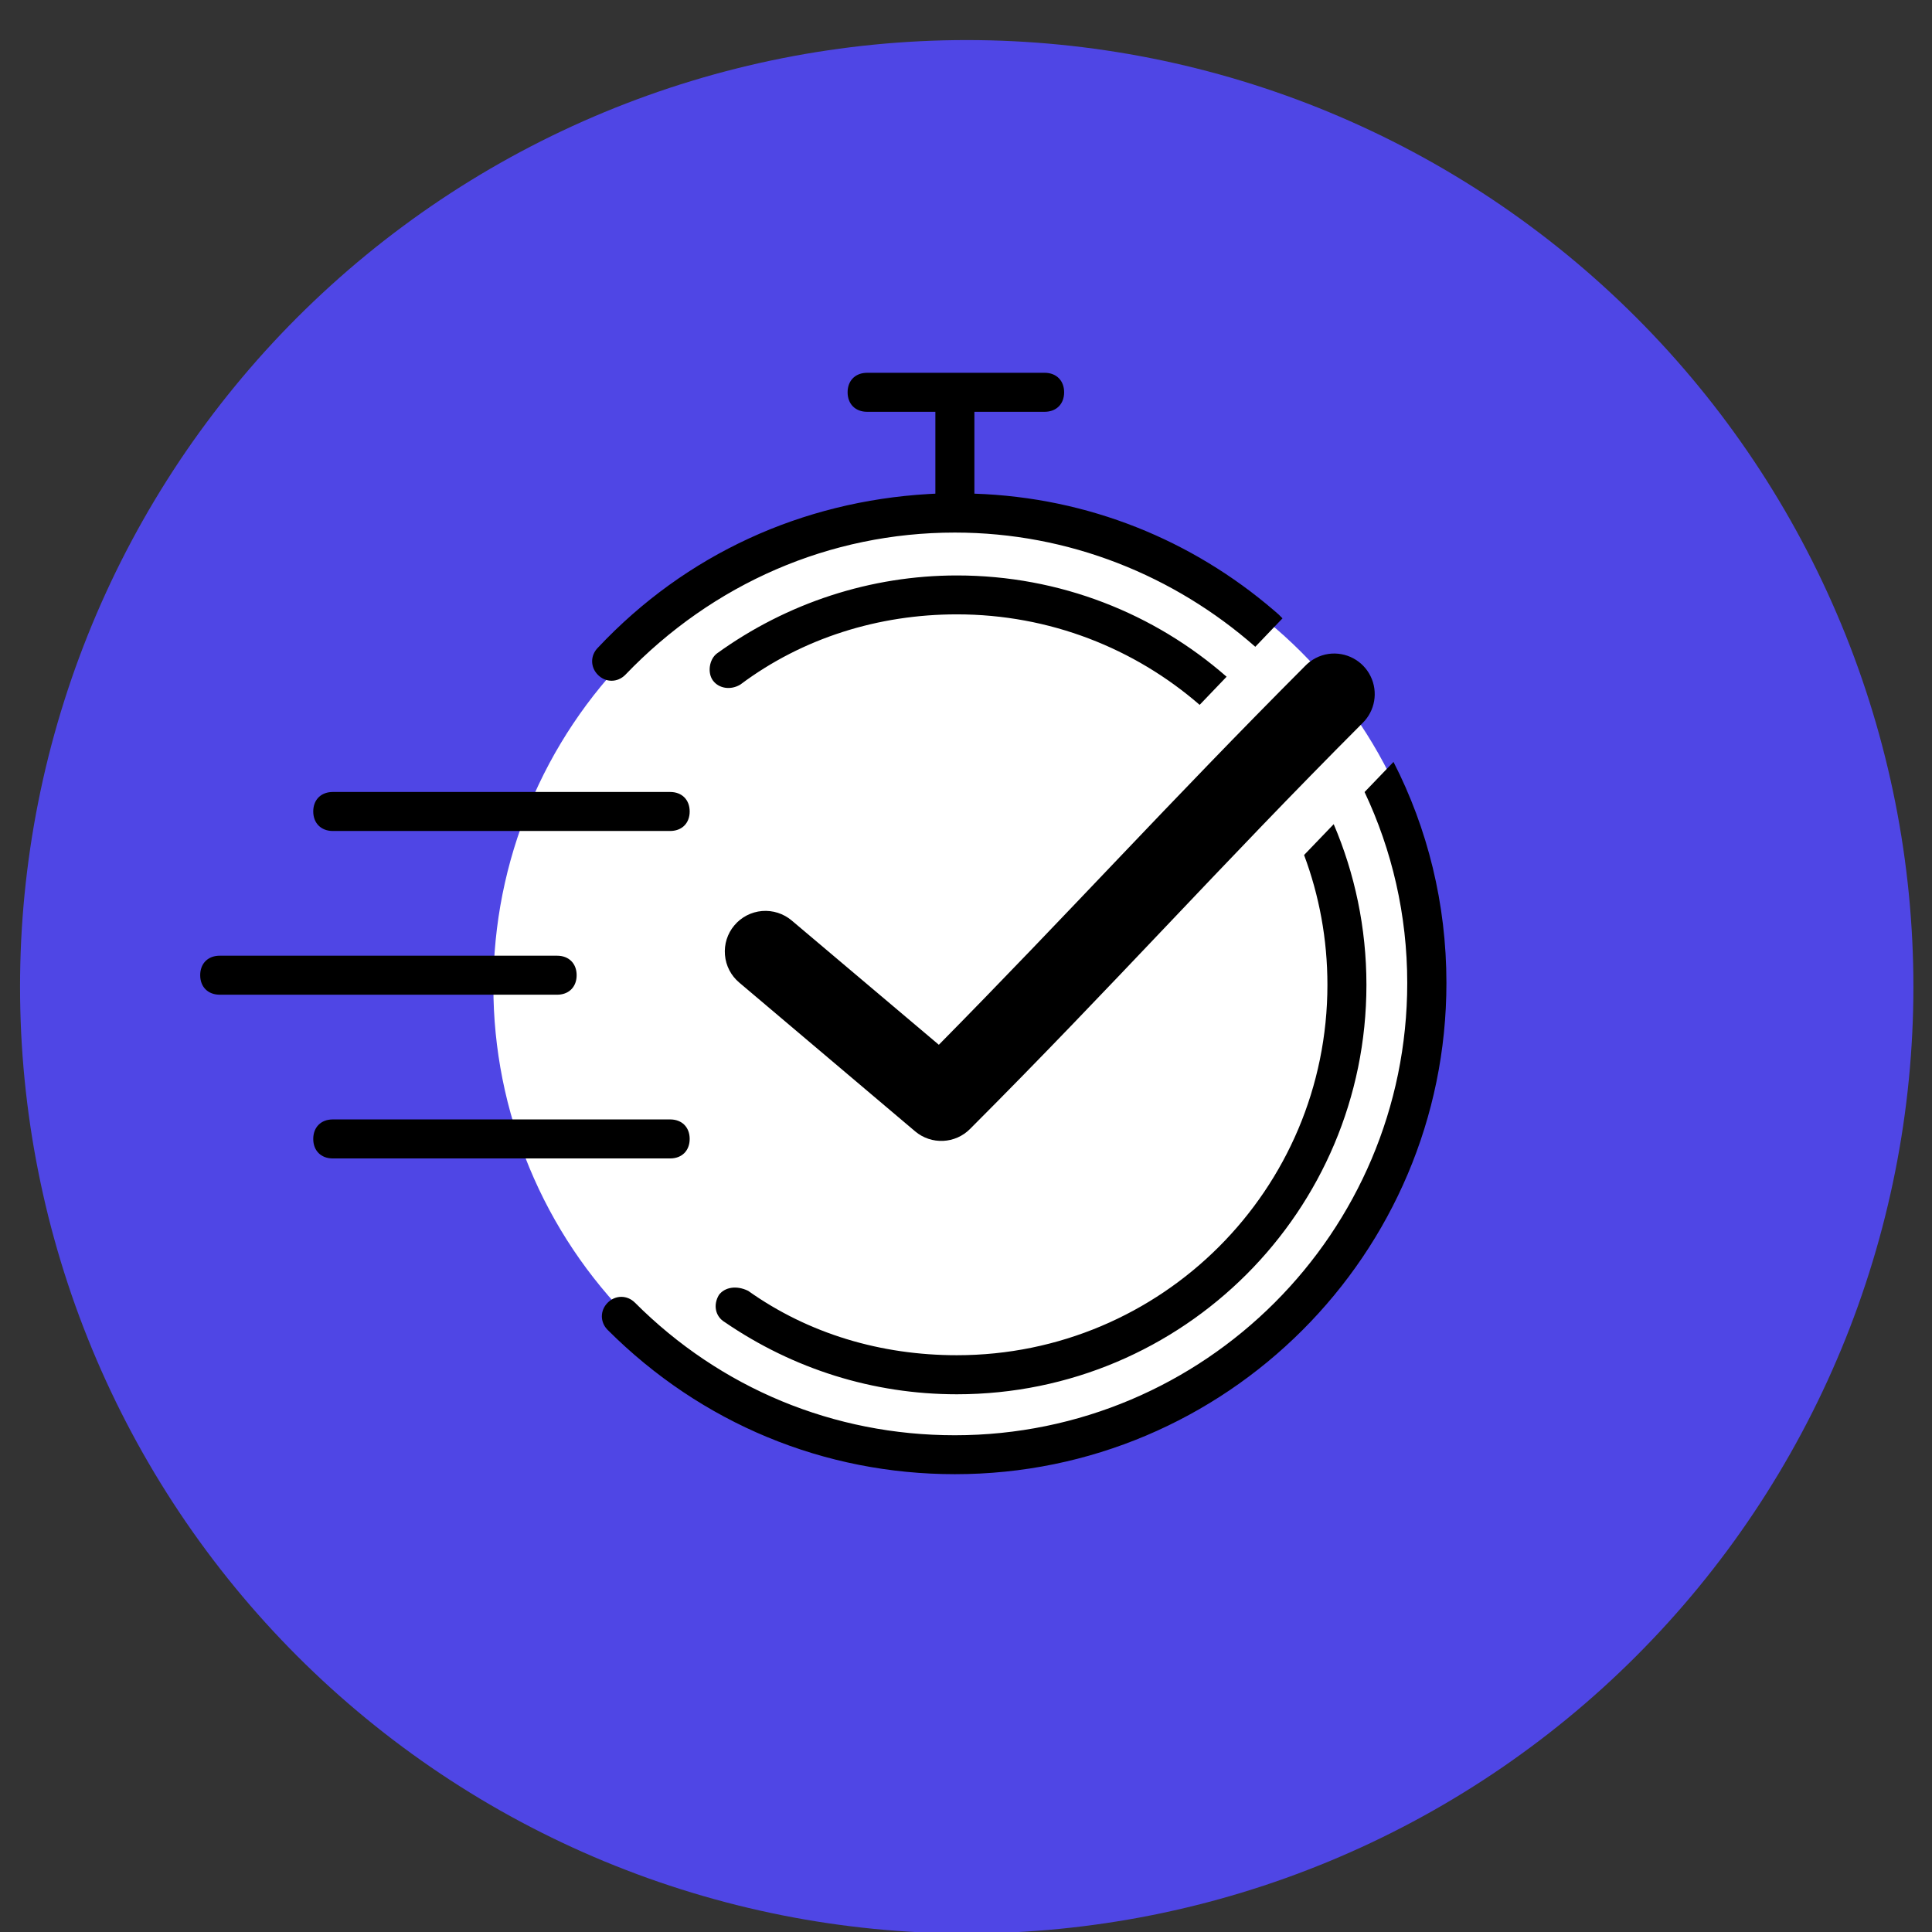 <svg xmlns="http://www.w3.org/2000/svg" xmlns:xlink="http://www.w3.org/1999/xlink" width="500" zoomAndPan="magnify" viewBox="0 0 375 375" height="500" preserveAspectRatio="xMidYMid meet" version="1.0"><rect x="0" y="0" width="375" height="375" fill="#333333" stroke="none"/><defs><clipPath id="f1e19c8e21"><path d="M 3.891 7.777 L 371.391 7.777 L 371.391 375 L 3.891 375 Z M 3.891 7.777 " clip-rule="nonzero"/></clipPath><clipPath id="9a5887efa5"><path d="M 3.891 7.777 L 371.391 7.777 L 371.391 375 L 3.891 375 Z M 3.891 7.777 " clip-rule="nonzero"/></clipPath><clipPath id="0d819c4d7a"><path d="M 38.305 72.359 L 281 72.359 L 281 286.109 L 38.305 286.109 Z M 38.305 72.359 " clip-rule="nonzero"/></clipPath></defs><g clip-path="url(#f1e19c8e21)"><path fill="#4f46e5" d="M 371.391 191.527 C 371.391 194.535 371.316 197.543 371.168 200.547 C 371.02 203.547 370.801 206.547 370.504 209.539 C 370.211 212.531 369.844 215.516 369.402 218.492 C 368.961 221.465 368.445 224.426 367.859 227.375 C 367.273 230.324 366.613 233.258 365.883 236.176 C 365.152 239.094 364.352 241.992 363.477 244.867 C 362.605 247.746 361.66 250.602 360.648 253.434 C 359.637 256.266 358.555 259.07 357.402 261.848 C 356.25 264.625 355.031 267.375 353.746 270.094 C 352.461 272.809 351.109 275.496 349.691 278.148 C 348.273 280.801 346.793 283.414 345.246 285.996 C 343.699 288.574 342.094 291.113 340.422 293.613 C 338.75 296.113 337.02 298.574 335.23 300.988 C 333.438 303.402 331.586 305.773 329.68 308.098 C 327.773 310.422 325.809 312.699 323.789 314.926 C 321.77 317.156 319.695 319.332 317.57 321.461 C 315.445 323.586 313.266 325.66 311.039 327.68 C 308.809 329.699 306.535 331.66 304.211 333.57 C 301.883 335.477 299.516 337.328 297.098 339.117 C 294.684 340.91 292.227 342.641 289.727 344.312 C 287.227 345.98 284.684 347.59 282.105 349.137 C 279.527 350.684 276.91 352.164 274.258 353.582 C 271.605 355 268.922 356.352 266.203 357.637 C 263.484 358.922 260.734 360.141 257.957 361.293 C 255.18 362.441 252.375 363.523 249.543 364.539 C 246.711 365.551 243.855 366.492 240.98 367.367 C 238.102 368.238 235.203 369.043 232.285 369.773 C 229.371 370.504 226.438 371.16 223.488 371.75 C 220.539 372.336 217.574 372.848 214.602 373.289 C 211.625 373.73 208.645 374.098 205.648 374.395 C 202.656 374.688 199.66 374.91 196.656 375.059 C 193.652 375.203 190.648 375.277 187.641 375.277 C 184.633 375.277 181.625 375.203 178.625 375.059 C 175.621 374.91 172.621 374.688 169.629 374.395 C 166.637 374.098 163.652 373.73 160.676 373.289 C 157.703 372.848 154.742 372.336 151.793 371.75 C 148.844 371.16 145.91 370.504 142.992 369.773 C 140.074 369.043 137.176 368.238 134.301 367.367 C 131.422 366.492 128.566 365.551 125.734 364.539 C 122.906 363.523 120.102 362.441 117.32 361.293 C 114.543 360.141 111.793 358.922 109.074 357.637 C 106.359 356.352 103.672 355 101.02 353.582 C 98.367 352.164 95.754 350.684 93.172 349.137 C 90.594 347.59 88.055 345.98 85.555 344.312 C 83.055 342.641 80.594 340.91 78.18 339.117 C 75.766 337.328 73.395 335.477 71.07 333.57 C 68.746 331.66 66.469 329.699 64.242 327.68 C 62.012 325.66 59.836 323.586 57.707 321.461 C 55.582 319.332 53.508 317.156 51.488 314.926 C 49.469 312.699 47.508 310.422 45.598 308.098 C 43.691 305.773 41.84 303.402 40.051 300.988 C 38.258 298.574 36.527 296.113 34.855 293.613 C 33.188 291.113 31.578 288.574 30.031 285.996 C 28.484 283.414 27.004 280.801 25.586 278.148 C 24.168 275.496 22.816 272.809 21.531 270.094 C 20.246 267.375 19.027 264.625 17.875 261.848 C 16.727 259.07 15.645 256.266 14.629 253.434 C 13.617 250.602 12.676 247.746 11.801 244.867 C 10.93 241.992 10.125 239.094 9.395 236.176 C 8.664 233.258 8.008 230.324 7.422 227.375 C 6.832 224.426 6.32 221.465 5.879 218.492 C 5.438 215.516 5.07 212.531 4.773 209.539 C 4.48 206.547 4.258 203.547 4.109 200.547 C 3.965 197.543 3.891 194.535 3.891 191.527 C 3.891 188.523 3.965 185.516 4.109 182.512 C 4.258 179.508 4.48 176.512 4.773 173.52 C 5.07 170.527 5.438 167.543 5.879 164.566 C 6.32 161.594 6.832 158.629 7.422 155.68 C 8.008 152.73 8.664 149.797 9.395 146.883 C 10.125 143.965 10.93 141.066 11.801 138.188 C 12.676 135.312 13.617 132.457 14.629 129.625 C 15.645 126.793 16.727 123.988 17.875 121.211 C 19.027 118.434 20.246 115.684 21.531 112.965 C 22.816 110.246 24.168 107.562 25.586 104.91 C 27.004 102.258 28.484 99.641 30.031 97.062 C 31.578 94.484 33.188 91.941 34.855 89.441 C 36.527 86.941 38.258 84.484 40.051 82.07 C 41.84 79.652 43.691 77.285 45.598 74.961 C 47.508 72.633 49.469 70.359 51.488 68.129 C 53.508 65.902 55.582 63.723 57.707 61.598 C 59.836 59.473 62.012 57.398 64.242 55.379 C 66.469 53.359 68.746 51.395 71.07 49.488 C 73.395 47.582 75.766 45.73 78.18 43.941 C 80.594 42.148 83.055 40.418 85.555 38.746 C 88.055 37.074 90.594 35.469 93.172 33.922 C 95.754 32.375 98.367 30.895 101.02 29.477 C 103.672 28.059 106.359 26.707 109.074 25.422 C 111.793 24.137 114.543 22.918 117.32 21.766 C 120.102 20.613 122.906 19.535 125.734 18.52 C 128.566 17.508 131.422 16.562 134.301 15.691 C 137.176 14.816 140.074 14.016 142.992 13.285 C 145.91 12.555 148.844 11.895 151.793 11.309 C 154.742 10.723 157.703 10.207 160.676 9.77 C 163.652 9.328 166.637 8.957 169.629 8.664 C 172.621 8.367 175.621 8.148 178.625 8 C 181.625 7.852 184.633 7.777 187.641 7.777 C 190.648 7.777 193.652 7.852 196.656 8 C 199.66 8.148 202.656 8.367 205.648 8.664 C 208.645 8.957 211.625 9.328 214.602 9.77 C 217.574 10.207 220.539 10.723 223.488 11.309 C 226.438 11.895 229.371 12.555 232.285 13.285 C 235.203 14.016 238.102 14.816 240.98 15.691 C 243.855 16.562 246.711 17.508 249.543 18.52 C 252.375 19.535 255.18 20.613 257.957 21.766 C 260.734 22.918 263.484 24.137 266.203 25.422 C 268.922 26.707 271.605 28.059 274.258 29.477 C 276.91 30.895 279.527 32.375 282.105 33.922 C 284.684 35.469 287.227 37.074 289.727 38.746 C 292.227 40.418 294.684 42.148 297.098 43.941 C 299.516 45.73 301.883 47.582 304.211 49.488 C 306.535 51.395 308.809 53.359 311.039 55.379 C 313.266 57.398 315.445 59.473 317.57 61.598 C 319.695 63.723 321.77 65.902 323.789 68.129 C 325.809 70.359 327.773 72.633 329.68 74.961 C 331.586 77.285 333.438 79.652 335.23 82.07 C 337.02 84.484 338.75 86.941 340.422 89.441 C 342.094 91.941 343.699 94.484 345.246 97.062 C 346.793 99.641 348.273 102.258 349.691 104.91 C 351.109 107.562 352.461 110.246 353.746 112.965 C 355.031 115.684 356.25 118.434 357.402 121.211 C 358.555 123.988 359.637 126.793 360.648 129.625 C 361.66 132.457 362.605 135.312 363.477 138.188 C 364.352 141.066 365.152 143.965 365.883 146.883 C 366.613 149.797 367.273 152.73 367.859 155.68 C 368.445 158.629 368.961 161.594 369.402 164.566 C 369.84 167.543 370.211 170.527 370.504 173.52 C 370.801 176.512 371.02 179.508 371.168 182.512 C 371.316 185.516 371.391 188.523 371.391 191.527 Z M 371.391 191.527 " fill-opacity="1" fill-rule="nonzero"/></g><path fill="#ffffff" d="M 270.328 191.527 C 270.328 192.883 270.293 194.234 270.227 195.586 C 270.16 196.938 270.062 198.285 269.93 199.633 C 269.797 200.98 269.629 202.324 269.434 203.66 C 269.234 205 269.004 206.332 268.738 207.66 C 268.473 208.988 268.176 210.309 267.848 211.621 C 267.52 212.934 267.16 214.238 266.766 215.531 C 266.375 216.828 265.949 218.109 265.492 219.387 C 265.039 220.66 264.551 221.922 264.031 223.172 C 263.516 224.422 262.965 225.66 262.387 226.883 C 261.809 228.105 261.203 229.312 260.562 230.508 C 259.926 231.699 259.258 232.879 258.562 234.039 C 257.867 235.199 257.145 236.344 256.391 237.469 C 255.641 238.594 254.859 239.699 254.055 240.785 C 253.25 241.871 252.418 242.938 251.559 243.984 C 250.699 245.031 249.816 246.055 248.906 247.059 C 247.996 248.062 247.066 249.039 246.109 249.996 C 245.152 250.953 244.172 251.887 243.168 252.797 C 242.168 253.703 241.141 254.59 240.098 255.445 C 239.051 256.305 237.984 257.137 236.895 257.945 C 235.809 258.75 234.703 259.527 233.578 260.281 C 232.453 261.031 231.309 261.758 230.148 262.453 C 228.988 263.148 227.812 263.816 226.617 264.453 C 225.426 265.09 224.215 265.699 222.992 266.277 C 221.77 266.855 220.531 267.402 219.281 267.922 C 218.031 268.441 216.77 268.926 215.496 269.383 C 214.223 269.84 212.938 270.262 211.641 270.656 C 210.348 271.047 209.043 271.41 207.73 271.738 C 206.418 272.066 205.098 272.363 203.77 272.629 C 202.445 272.891 201.109 273.121 199.773 273.32 C 198.434 273.52 197.09 273.684 195.746 273.816 C 194.398 273.949 193.047 274.051 191.695 274.117 C 190.344 274.184 188.992 274.215 187.641 274.215 C 186.285 274.215 184.934 274.184 183.582 274.117 C 182.23 274.051 180.883 273.949 179.535 273.816 C 178.188 273.684 176.844 273.52 175.508 273.32 C 174.168 273.121 172.836 272.891 171.508 272.629 C 170.18 272.363 168.859 272.066 167.547 271.738 C 166.234 271.41 164.93 271.047 163.637 270.656 C 162.34 270.262 161.059 269.84 159.781 269.383 C 158.508 268.926 157.246 268.441 155.996 267.922 C 154.746 267.402 153.508 266.855 152.285 266.277 C 151.062 265.699 149.855 265.09 148.66 264.453 C 147.469 263.816 146.289 263.148 145.129 262.453 C 143.969 261.758 142.824 261.031 141.699 260.281 C 140.574 259.527 139.469 258.75 138.383 257.945 C 137.297 257.137 136.23 256.305 135.184 255.445 C 134.137 254.59 133.113 253.703 132.109 252.797 C 131.105 251.887 130.129 250.953 129.172 249.996 C 128.215 249.039 127.281 248.062 126.371 247.059 C 125.465 246.055 124.578 245.031 123.723 243.984 C 122.863 242.938 122.031 241.871 121.223 240.785 C 120.418 239.699 119.641 238.594 118.887 237.469 C 118.137 236.344 117.41 235.199 116.715 234.039 C 116.02 232.879 115.352 231.699 114.715 230.508 C 114.078 229.312 113.469 228.105 112.891 226.883 C 112.312 225.66 111.766 224.422 111.246 223.172 C 110.727 221.922 110.242 220.66 109.785 219.387 C 109.328 218.109 108.906 216.828 108.512 215.531 C 108.121 214.238 107.758 212.934 107.43 211.621 C 107.102 210.309 106.805 208.988 106.539 207.66 C 106.277 206.332 106.047 205 105.848 203.66 C 105.648 202.324 105.484 200.98 105.352 199.633 C 105.219 198.285 105.117 196.938 105.051 195.586 C 104.984 194.234 104.953 192.883 104.953 191.527 C 104.953 190.176 104.984 188.824 105.051 187.473 C 105.117 186.121 105.219 184.77 105.352 183.426 C 105.484 182.078 105.648 180.734 105.848 179.395 C 106.047 178.059 106.277 176.723 106.539 175.398 C 106.805 174.07 107.102 172.75 107.43 171.438 C 107.758 170.125 108.121 168.82 108.512 167.527 C 108.906 166.23 109.328 164.945 109.785 163.672 C 110.242 162.398 110.727 161.137 111.246 159.887 C 111.766 158.637 112.312 157.398 112.891 156.176 C 113.469 154.953 114.078 153.742 114.715 152.551 C 115.352 151.355 116.02 150.18 116.715 149.02 C 117.41 147.859 118.137 146.715 118.887 145.59 C 119.641 144.465 120.418 143.359 121.223 142.273 C 122.031 141.184 122.863 140.117 123.723 139.074 C 124.578 138.027 125.465 137.004 126.371 136 C 127.281 134.996 128.215 134.016 129.172 133.059 C 130.129 132.102 131.105 131.172 132.109 130.262 C 133.113 129.352 134.137 128.469 135.184 127.609 C 136.23 126.754 137.297 125.918 138.383 125.113 C 139.469 124.309 140.574 123.527 141.699 122.777 C 142.824 122.023 143.969 121.301 145.129 120.605 C 146.289 119.91 147.469 119.242 148.66 118.605 C 149.855 117.969 151.062 117.359 152.285 116.781 C 153.508 116.203 154.746 115.652 155.996 115.137 C 157.246 114.617 158.508 114.129 159.781 113.676 C 161.059 113.219 162.34 112.793 163.637 112.402 C 164.93 112.008 166.234 111.648 167.547 111.32 C 168.859 110.992 170.18 110.695 171.508 110.43 C 172.836 110.168 174.168 109.934 175.508 109.734 C 176.844 109.539 178.188 109.371 179.535 109.238 C 180.883 109.105 182.23 109.008 183.582 108.941 C 184.934 108.875 186.285 108.84 187.641 108.84 C 188.992 108.84 190.344 108.875 191.695 108.941 C 193.047 109.008 194.398 109.105 195.746 109.238 C 197.09 109.371 198.434 109.539 199.773 109.734 C 201.109 109.934 202.445 110.168 203.77 110.43 C 205.098 110.695 206.418 110.992 207.73 111.32 C 209.043 111.648 210.348 112.008 211.641 112.402 C 212.938 112.793 214.223 113.219 215.496 113.676 C 216.77 114.129 218.031 114.617 219.281 115.137 C 220.531 115.652 221.77 116.203 222.992 116.781 C 224.215 117.359 225.426 117.969 226.617 118.605 C 227.812 119.242 228.988 119.91 230.148 120.605 C 231.309 121.301 232.453 122.023 233.578 122.777 C 234.703 123.527 235.809 124.309 236.895 125.113 C 237.984 125.918 239.051 126.754 240.098 127.609 C 241.141 128.469 242.168 129.352 243.168 130.262 C 244.172 131.172 245.152 132.102 246.109 133.059 C 247.066 134.016 247.996 134.996 248.906 136 C 249.816 137.004 250.699 138.027 251.559 139.074 C 252.418 140.117 253.25 141.184 254.055 142.273 C 254.859 143.359 255.641 144.465 256.391 145.59 C 257.145 146.715 257.867 147.859 258.562 149.02 C 259.258 150.18 259.926 151.355 260.562 152.551 C 261.203 153.742 261.809 154.953 262.387 156.176 C 262.965 157.398 263.516 158.637 264.031 159.887 C 264.551 161.137 265.039 162.398 265.492 163.672 C 265.949 164.945 266.375 166.23 266.766 167.527 C 267.16 168.82 267.52 170.125 267.848 171.438 C 268.176 172.75 268.473 174.07 268.738 175.398 C 269.004 176.723 269.234 178.059 269.434 179.395 C 269.629 180.734 269.797 182.078 269.93 183.426 C 270.062 184.77 270.16 186.121 270.227 187.473 C 270.293 188.824 270.328 190.176 270.328 191.527 Z M 270.328 191.527 " fill-opacity="1" fill-rule="nonzero"/><g clip-path="url(#9a5887efa5)"><path stroke-linecap="butt" transform="matrix(1.837, 0, 0, 1.837, 95.764, 99.654)" fill="none" stroke-linejoin="miter" d="M 95.001 49.999 C 95.001 50.737 94.982 51.472 94.945 52.208 C 94.909 52.943 94.856 53.677 94.784 54.41 C 94.712 55.144 94.62 55.875 94.514 56.602 C 94.405 57.331 94.28 58.056 94.135 58.779 C 93.991 59.502 93.829 60.22 93.651 60.935 C 93.472 61.649 93.277 62.359 93.062 63.063 C 92.849 63.768 92.618 64.466 92.369 65.161 C 92.122 65.854 91.857 66.54 91.574 67.221 C 91.293 67.901 90.993 68.575 90.679 69.24 C 90.364 69.906 90.035 70.563 89.686 71.213 C 89.34 71.861 88.976 72.503 88.598 73.135 C 88.219 73.766 87.826 74.389 87.416 75.001 C 87.007 75.614 86.582 76.215 86.144 76.806 C 85.706 77.397 85.254 77.978 84.786 78.547 C 84.318 79.117 83.838 79.674 83.342 80.22 C 82.847 80.767 82.341 81.298 81.82 81.819 C 81.3 82.34 80.766 82.848 80.22 83.343 C 79.675 83.836 79.116 84.319 78.549 84.784 C 77.979 85.252 77.399 85.705 76.806 86.145 C 76.215 86.583 75.613 87.006 75.001 87.416 C 74.388 87.824 73.766 88.22 73.134 88.598 C 72.503 88.977 71.863 89.34 71.212 89.687 C 70.564 90.033 69.905 90.365 69.24 90.679 C 68.574 90.994 67.9 91.292 67.22 91.574 C 66.54 91.857 65.853 92.121 65.16 92.37 C 64.467 92.618 63.768 92.848 63.062 93.063 C 62.358 93.275 61.648 93.473 60.934 93.651 C 60.22 93.83 59.501 93.992 58.778 94.136 C 58.058 94.279 57.331 94.404 56.604 94.512 C 55.874 94.621 55.143 94.71 54.412 94.782 C 53.678 94.855 52.943 94.91 52.207 94.946 C 51.472 94.982 50.736 94.999 50.001 94.999 C 49.263 94.999 48.527 94.982 47.792 94.946 C 47.056 94.91 46.323 94.855 45.59 94.782 C 44.856 94.71 44.125 94.621 43.398 94.512 C 42.669 94.404 41.944 94.279 41.221 94.136 C 40.498 93.992 39.78 93.83 39.065 93.651 C 38.351 93.473 37.641 93.275 36.937 93.063 C 36.232 92.848 35.534 92.618 34.839 92.37 C 34.146 92.121 33.459 91.857 32.779 91.574 C 32.099 91.292 31.425 90.994 30.76 90.679 C 30.094 90.365 29.437 90.033 28.787 89.687 C 28.138 89.34 27.496 88.977 26.865 88.598 C 26.234 88.22 25.611 87.824 24.999 87.416 C 24.386 87.006 23.785 86.583 23.194 86.145 C 22.603 85.705 22.022 85.252 21.453 84.784 C 20.883 84.319 20.326 83.836 19.78 83.343 C 19.233 82.848 18.702 82.34 18.181 81.819 C 17.66 81.298 17.152 80.767 16.657 80.22 C 16.163 79.674 15.681 79.117 15.215 78.547 C 14.748 77.978 14.295 77.397 13.855 76.806 C 13.417 76.215 12.994 75.614 12.584 75.001 C 12.175 74.389 11.78 73.766 11.402 73.135 C 11.023 72.503 10.66 71.861 10.313 71.213 C 9.967 70.563 9.635 69.906 9.32 69.24 C 9.006 68.575 8.708 67.901 8.425 67.221 C 8.143 66.54 7.879 65.854 7.63 65.161 C 7.382 64.466 7.152 63.768 6.937 63.063 C 6.725 62.359 6.527 61.649 6.348 60.935 C 6.17 60.22 6.008 59.502 5.864 58.779 C 5.721 58.056 5.596 57.331 5.487 56.602 C 5.379 55.875 5.29 55.144 5.217 54.41 C 5.145 53.677 5.09 52.943 5.054 52.208 C 5.018 51.472 5.001 50.737 5.001 49.999 C 5.001 49.264 5.018 48.528 5.054 47.793 C 5.09 47.057 5.145 46.321 5.217 45.59 C 5.29 44.857 5.379 44.125 5.487 43.396 C 5.596 42.669 5.721 41.942 5.864 41.222 C 6.008 40.499 6.17 39.78 6.348 39.066 C 6.527 38.352 6.725 37.642 6.937 36.938 C 7.152 36.232 7.382 35.533 7.63 34.84 C 7.879 34.147 8.143 33.46 8.425 32.78 C 8.708 32.1 9.006 31.426 9.32 30.76 C 9.635 30.095 9.967 29.436 10.313 28.787 C 10.66 28.137 11.023 27.497 11.402 26.866 C 11.78 26.234 12.175 25.611 12.584 24.999 C 12.994 24.387 13.417 23.785 13.855 23.194 C 14.295 22.601 14.748 22.021 15.215 21.453 C 15.681 20.884 16.163 20.327 16.657 19.78 C 17.152 19.234 17.66 18.7 18.181 18.179 C 18.702 17.659 19.233 17.153 19.78 16.657 C 20.326 16.162 20.883 15.682 21.453 15.214 C 22.022 14.748 22.603 14.293 23.194 13.855 C 23.785 13.418 24.386 12.992 24.999 12.584 C 25.611 12.174 26.234 11.781 26.865 11.402 C 27.496 11.024 28.138 10.66 28.787 10.314 C 29.437 9.967 30.094 9.636 30.76 9.321 C 31.425 9.006 32.099 8.707 32.779 8.426 C 33.459 8.143 34.146 7.878 34.839 7.631 C 35.534 7.382 36.232 7.151 36.937 6.938 C 37.641 6.723 38.351 6.528 39.065 6.349 C 39.78 6.171 40.498 6.009 41.221 5.864 C 41.944 5.722 42.669 5.594 43.398 5.486 C 44.125 5.38 44.856 5.288 45.59 5.216 C 46.323 5.144 47.056 5.091 47.792 5.054 C 48.527 5.018 49.263 4.999 50.001 4.999 C 50.736 4.999 51.472 5.018 52.207 5.054 C 52.943 5.091 53.678 5.144 54.412 5.216 C 55.143 5.288 55.874 5.38 56.604 5.486 C 57.331 5.594 58.058 5.722 58.778 5.864 C 59.501 6.009 60.22 6.171 60.934 6.349 C 61.648 6.528 62.358 6.723 63.062 6.938 C 63.768 7.151 64.467 7.382 65.16 7.631 C 65.853 7.878 66.54 8.143 67.22 8.426 C 67.9 8.707 68.574 9.006 69.24 9.321 C 69.905 9.636 70.564 9.967 71.212 10.314 C 71.863 10.66 72.503 11.024 73.134 11.402 C 73.766 11.781 74.388 12.174 75.001 12.584 C 75.613 12.992 76.215 13.418 76.806 13.855 C 77.399 14.293 77.979 14.748 78.549 15.214 C 79.116 15.682 79.675 16.162 80.22 16.657 C 80.766 17.153 81.3 17.659 81.82 18.179 C 82.341 18.7 82.847 19.234 83.342 19.78 C 83.838 20.327 84.318 20.884 84.786 21.453 C 85.254 22.021 85.706 22.601 86.144 23.194 C 86.582 23.785 87.007 24.387 87.416 24.999 C 87.826 25.611 88.219 26.234 88.598 26.866 C 88.976 27.497 89.34 28.137 89.686 28.787 C 90.035 29.436 90.364 30.095 90.679 30.76 C 90.993 31.426 91.293 32.1 91.574 32.78 C 91.857 33.46 92.122 34.147 92.369 34.84 C 92.618 35.533 92.849 36.232 93.062 36.938 C 93.277 37.642 93.472 38.352 93.651 39.066 C 93.829 39.78 93.991 40.499 94.135 41.222 C 94.28 41.942 94.405 42.669 94.514 43.396 C 94.62 44.125 94.712 44.857 94.784 45.59 C 94.856 46.321 94.909 47.057 94.945 47.793 C 94.982 48.528 95.001 49.264 95.001 49.999 Z M 95.001 49.999 " stroke="#ffffff" stroke-width="10" stroke-opacity="1" stroke-miterlimit="4"/></g><path fill="#ffffff" d="M 187.641 145.59 C 187.941 145.59 188.238 145.621 188.535 145.68 C 188.832 145.738 189.117 145.824 189.398 145.941 C 189.676 146.055 189.941 146.199 190.191 146.367 C 190.441 146.531 190.676 146.723 190.887 146.938 C 191.102 147.148 191.293 147.383 191.457 147.633 C 191.625 147.883 191.77 148.148 191.883 148.426 C 192 148.707 192.086 148.992 192.145 149.289 C 192.203 149.586 192.234 149.883 192.234 150.184 L 192.234 196.121 C 192.234 196.426 192.203 196.723 192.145 197.02 C 192.086 197.316 192 197.602 191.883 197.879 C 191.77 198.16 191.625 198.426 191.457 198.676 C 191.293 198.926 191.102 199.156 190.887 199.371 C 190.676 199.586 190.441 199.773 190.191 199.941 C 189.941 200.109 189.676 200.25 189.398 200.367 C 189.117 200.48 188.832 200.57 188.535 200.629 C 188.238 200.688 187.941 200.715 187.641 200.715 C 187.336 200.715 187.039 200.688 186.742 200.629 C 186.449 200.57 186.16 200.48 185.883 200.367 C 185.602 200.25 185.34 200.109 185.086 199.941 C 184.836 199.773 184.605 199.586 184.391 199.371 C 184.18 199.156 183.988 198.926 183.82 198.676 C 183.652 198.426 183.512 198.16 183.395 197.879 C 183.281 197.602 183.191 197.316 183.133 197.02 C 183.074 196.723 183.047 196.426 183.047 196.121 L 183.047 150.184 C 183.047 149.883 183.074 149.586 183.133 149.289 C 183.191 148.992 183.281 148.707 183.395 148.426 C 183.512 148.148 183.652 147.883 183.82 147.633 C 183.988 147.383 184.18 147.148 184.391 146.938 C 184.605 146.723 184.836 146.531 185.086 146.367 C 185.34 146.199 185.602 146.055 185.883 145.941 C 186.16 145.824 186.449 145.738 186.742 145.68 C 187.039 145.621 187.336 145.59 187.641 145.59 Z M 187.641 145.59 " fill-opacity="1" fill-rule="evenodd"/><path fill="#ffffff" d="M 187.641 191.527 L 233.578 191.527 C 233.879 191.527 234.176 191.559 234.473 191.617 C 234.77 191.676 235.055 191.762 235.336 191.879 C 235.613 191.992 235.879 192.137 236.129 192.305 C 236.379 192.469 236.613 192.66 236.824 192.875 C 237.039 193.086 237.23 193.32 237.395 193.57 C 237.562 193.82 237.707 194.086 237.82 194.363 C 237.938 194.645 238.023 194.93 238.082 195.227 C 238.141 195.523 238.172 195.82 238.172 196.121 C 238.172 196.426 238.141 196.723 238.082 197.02 C 238.023 197.316 237.938 197.602 237.82 197.879 C 237.707 198.16 237.562 198.426 237.395 198.676 C 237.23 198.926 237.039 199.156 236.824 199.371 C 236.613 199.586 236.379 199.773 236.129 199.941 C 235.879 200.109 235.613 200.25 235.336 200.367 C 235.055 200.48 234.77 200.57 234.473 200.629 C 234.176 200.688 233.879 200.715 233.578 200.715 L 187.641 200.715 C 187.336 200.715 187.039 200.688 186.742 200.629 C 186.449 200.57 186.16 200.48 185.883 200.367 C 185.602 200.25 185.34 200.109 185.086 199.941 C 184.836 199.773 184.605 199.586 184.391 199.371 C 184.18 199.156 183.988 198.926 183.82 198.676 C 183.652 198.426 183.512 198.16 183.395 197.879 C 183.281 197.602 183.191 197.316 183.133 197.02 C 183.074 196.723 183.047 196.426 183.047 196.121 C 183.047 195.82 183.074 195.523 183.133 195.227 C 183.191 194.93 183.281 194.645 183.395 194.363 C 183.512 194.086 183.652 193.82 183.82 193.57 C 183.988 193.32 184.18 193.086 184.391 192.875 C 184.605 192.66 184.836 192.469 185.086 192.305 C 185.34 192.137 185.602 191.992 185.883 191.879 C 186.16 191.762 186.449 191.676 186.742 191.617 C 187.039 191.559 187.336 191.527 187.641 191.527 Z M 187.641 191.527 " fill-opacity="1" fill-rule="evenodd"/><g clip-path="url(#0d819c4d7a)"><path fill="#000000" d="M 130.082 217.281 C 132.359 217.281 133.867 218.789 133.867 221.066 C 133.867 223.344 132.359 224.852 130.082 224.852 L 64.586 224.852 C 62.309 224.852 60.801 223.344 60.801 221.066 C 60.801 218.789 62.309 217.281 64.586 217.281 Z M 42.645 185.504 L 108.141 185.504 C 110.418 185.504 111.926 187.012 111.926 189.285 C 111.926 191.438 110.582 192.902 108.512 193.059 L 108.141 193.07 L 42.645 193.07 C 40.367 193.07 38.859 191.562 38.859 189.285 C 38.859 187.137 40.207 185.672 42.273 185.516 L 42.645 185.504 L 108.141 185.504 Z M 64.586 153.723 L 130.082 153.723 C 132.359 153.723 133.867 155.23 133.867 157.508 C 133.867 159.656 132.523 161.121 130.453 161.277 L 130.082 161.293 L 64.586 161.293 C 62.324 161.293 60.801 159.77 60.801 157.508 C 60.801 155.355 62.148 153.895 64.215 153.738 L 64.586 153.723 L 130.082 153.723 Z M 270.477 147.891 C 277.082 160.781 280.75 175.383 280.75 190.793 C 280.75 243.402 237.969 286.164 185.34 286.137 C 159.98 286.137 136.129 276.305 117.953 258.141 C 116.445 256.633 116.445 254.355 117.953 252.848 C 119.461 251.34 121.738 251.34 123.246 252.848 C 139.898 269.508 161.855 278.582 185.324 278.582 C 233.781 278.582 273.145 239.234 273.145 190.793 C 273.145 177.578 270.18 165.004 264.863 153.734 Z M 258.871 159.973 C 262.957 169.547 265.223 180.09 265.223 191.16 C 265.223 235.062 229.645 270.629 185.727 270.629 C 169.461 270.629 153.934 265.707 140.684 256.633 C 138.793 255.508 138.406 253.23 139.547 251.34 C 140.684 249.832 142.961 249.445 145.223 250.555 C 156.949 258.879 170.969 263.047 185.727 263.047 C 225.473 263.047 257.652 230.879 257.652 191.148 C 257.652 182.281 256.051 173.797 253.121 165.957 Z M 257.883 126.922 C 261.254 126.461 264.547 128.211 266.035 131.27 C 267.531 134.332 266.887 138.004 264.445 140.371 C 236.602 168.27 216.477 190.895 188.305 219.109 C 185.422 222.031 180.777 222.246 177.637 219.602 L 143.504 190.73 C 141.895 189.387 140.891 187.461 140.715 185.371 C 140.531 183.277 141.188 181.207 142.543 179.609 C 143.895 177.996 145.832 177.004 147.914 176.828 C 150.008 176.656 152.078 177.32 153.68 178.676 L 182.23 202.789 C 207.316 177.371 227 155.637 253.285 129.301 C 254.504 128.02 256.125 127.176 257.879 126.922 Z M 185.727 111.695 C 205.781 111.695 224.098 119.113 238.082 131.352 L 232.852 136.812 C 220.234 125.867 203.758 119.246 185.727 119.246 C 170.582 119.246 155.809 123.801 143.699 132.875 C 141.805 134.016 139.543 133.629 138.402 132.121 C 137.266 130.613 137.648 127.969 139.16 126.832 C 152.793 116.984 169.074 111.695 185.727 111.695 Z M 202.762 72.359 C 205.039 72.359 206.547 73.867 206.547 76.145 C 206.547 78.293 205.203 79.758 203.133 79.914 L 202.762 79.93 L 189.129 79.93 L 189.129 95.82 C 211.379 96.559 231.457 104.926 247.211 118.426 L 248.191 119.277 L 248.934 120.02 L 243.652 125.539 C 227.98 111.766 207.535 103.371 185.324 103.371 C 161.105 103.371 138.391 113.219 121.355 131 C 119.848 132.508 117.57 132.508 116.062 131 C 114.555 129.492 114.555 127.215 116.062 125.707 C 133.168 107.508 155.727 97.332 180.195 95.891 L 181.555 95.82 L 181.555 79.93 L 168.309 79.93 C 166.031 79.93 164.52 78.422 164.52 76.145 C 164.52 73.996 165.867 72.531 167.934 72.375 L 168.309 72.359 Z M 202.762 72.359 " fill-opacity="1" fill-rule="evenodd"/></g></svg>